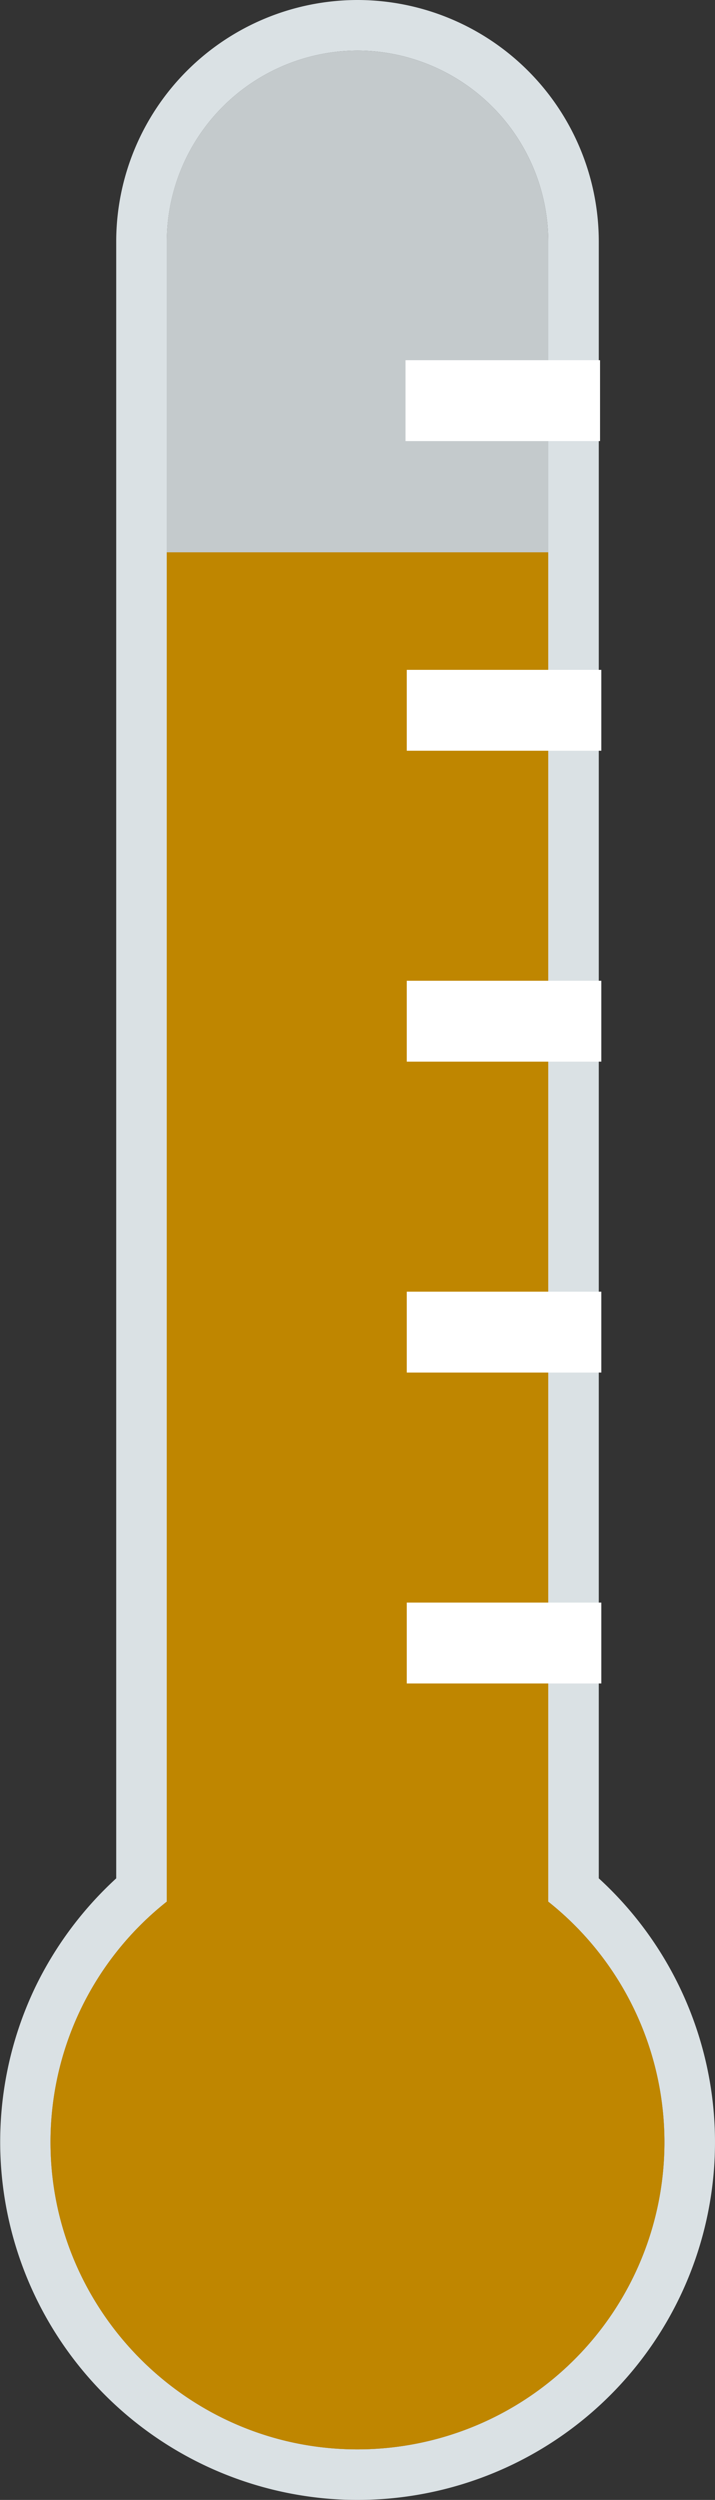 <svg xmlns="http://www.w3.org/2000/svg" viewBox="0 0 283 989"><rect x="0" y="0" width="283" height="989" fill="#333333" stroke="none"/><path d="M661.5,893a121.24,121.24,0,0,0-46-95.19V141A75.72,75.72,0,0,0,540,65.5h0A75.72,75.72,0,0,0,464.5,141V797.81a121.28,121.28,0,0,0-46,96.75c.81,64.37,52.42,117.4,116.75,119.85q2.38.09,4.74.09A121.5,121.5,0,0,0,661.5,893Z" transform="translate(-398.5 -45.5)" fill="#c4cacc"/><path d="M540,65.5A75.72,75.72,0,0,1,615.5,141V797.81A121.5,121.5,0,0,1,540,1014.5q-2.36,0-4.74-.09c-64.33-2.45-115.94-55.48-116.75-119.85a121.28,121.28,0,0,1,46-96.75V141A75.72,75.72,0,0,1,540,65.5h0m0-20A95.61,95.61,0,0,0,444.5,141V788.6a142.71,142.71,0,0,0-31.82,42.6A141.69,141.69,0,0,0,534.5,1034.4c1.83.06,3.68.1,5.5.1a141.5,141.5,0,0,0,95.5-245.91V141A95.61,95.61,0,0,0,540,45.5Z" transform="translate(-398.5 -45.5)" fill="#dae1e4"/><path d="M464.5,264V797.81a121.28,121.28,0,0,0-46,96.75c.81,64.37,52.42,117.4,116.75,119.85q2.38.09,4.74.09a121.5,121.5,0,0,0,75.5-216.69V264" transform="translate(-398.5 -45.5)" fill="#bf8600"/><rect x="161.5" y="511.5" width="76" height="31" fill="#fff" stroke="#fff" stroke-miterlimit="10"/><polyline points="161.5 649.5 161.5 634.5 237.5 634.5 237.5 665.5 161.5 665.5 161.5 649.5" fill="#fff" stroke="#fff" stroke-miterlimit="10"/><rect x="161.5" y="265.5" width="76" height="31" fill="#fff" stroke="#fff" stroke-miterlimit="10"/><rect x="161" y="143" width="76" height="31" fill="#fff" stroke="#fff" stroke-miterlimit="10"/><rect x="161.5" y="388.5" width="76" height="31" fill="#fff" stroke="#fff" stroke-miterlimit="10"/></svg>